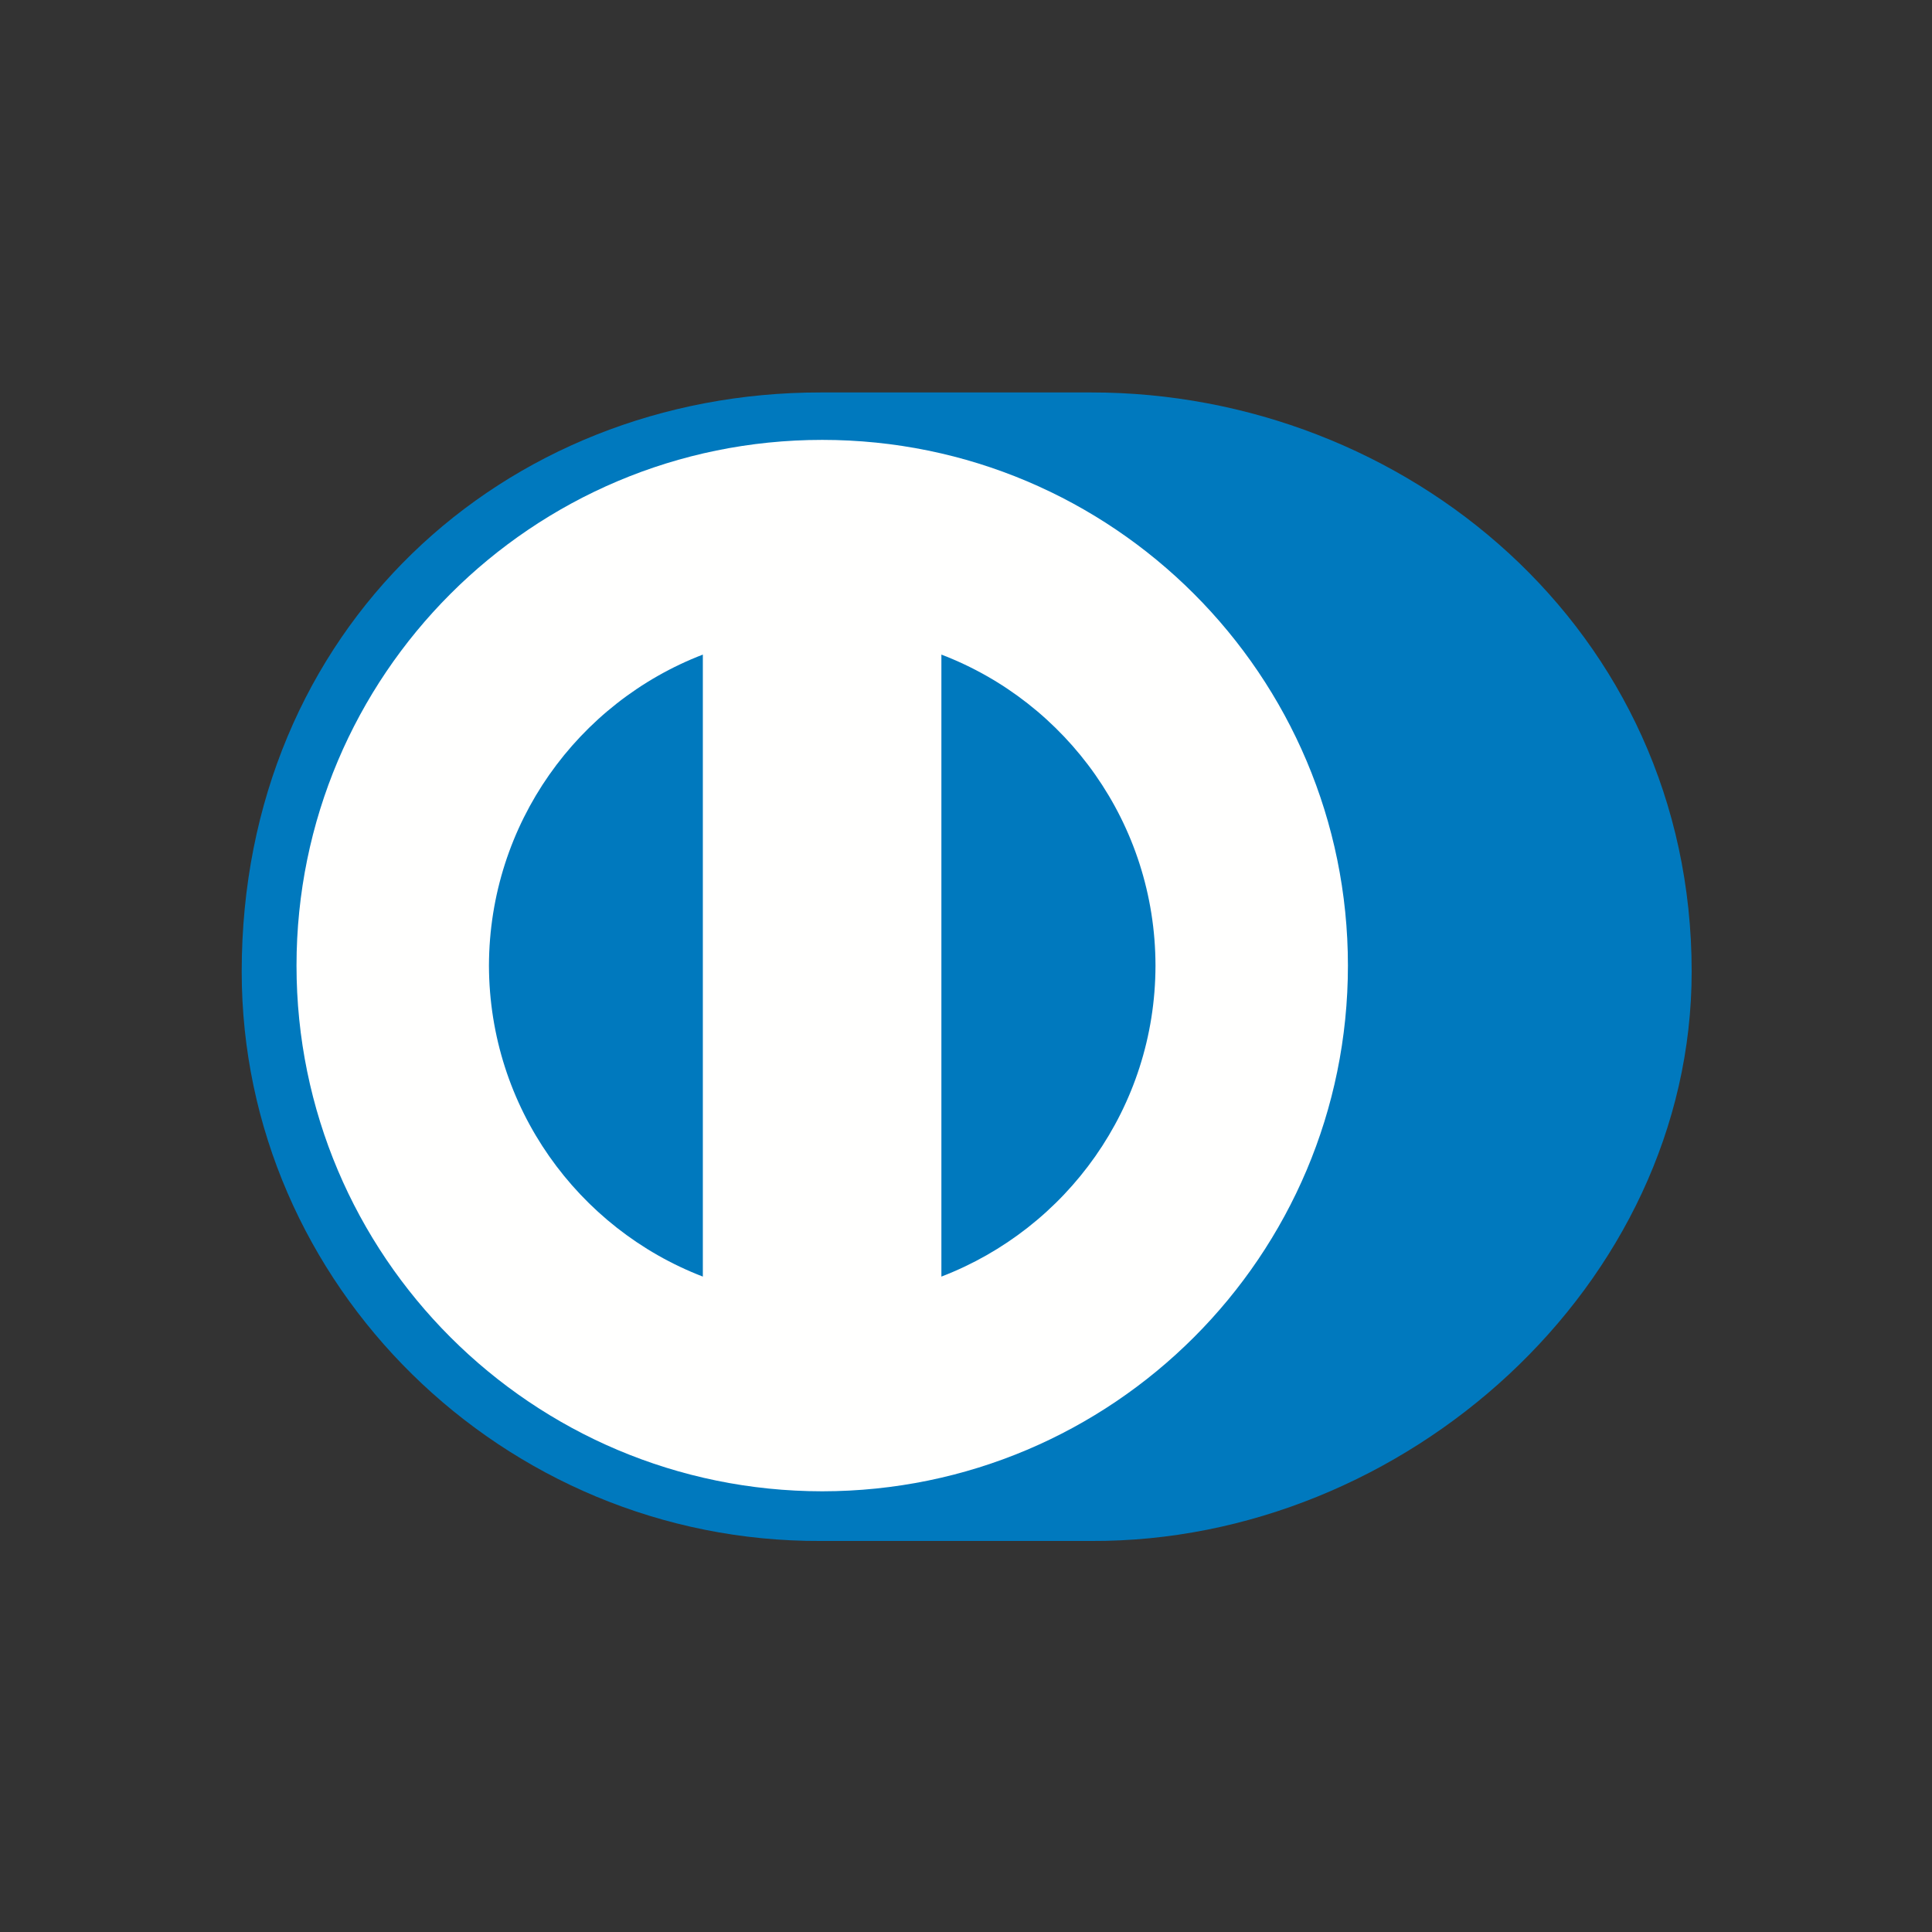 <?xml version="1.0" encoding="UTF-8"?>
<svg xmlns="http://www.w3.org/2000/svg" xmlns:xlink="http://www.w3.org/1999/xlink" width="38px" height="38px" viewBox="0 0 38 38" version="1.1">
<rect x="0" y="0" width="38" height="38" fill="#333333" stroke="none"/>
<g id="surface1">
<path style=" stroke:none;fill-rule:evenodd;fill:rgb(0%,47.451%,74.51%);fill-opacity:1;" d="M 21.461 30.309 C 27.633 30.336 33.273 25.273 33.273 19.109 C 33.273 12.371 27.633 7.715 21.461 7.719 L 16.145 7.719 C 9.898 7.715 4.754 12.375 4.754 19.109 C 4.754 25.273 9.898 30.336 16.145 30.309 Z M 21.461 30.309 "/>
<path style=" stroke:none;fill-rule:evenodd;fill:rgb(100%,100%,99.608%);fill-opacity:1;" d="M 16.172 8.652 C 10.461 8.652 5.832 13.281 5.832 18.992 C 5.832 24.703 10.461 29.328 16.172 29.332 C 21.883 29.328 26.512 24.703 26.512 18.992 C 26.512 13.281 21.883 8.652 16.172 8.652 Z M 16.172 8.652 "/>
<path style=" stroke:none;fill-rule:evenodd;fill:rgb(0%,47.451%,74.51%);fill-opacity:1;" d="M 9.617 18.992 C 9.625 16.199 11.367 13.82 13.824 12.875 L 13.824 25.109 C 11.367 24.164 9.625 21.781 9.617 18.992 Z M 9.617 18.992 "/>
<path style=" stroke:none;fill-rule:evenodd;fill:rgb(0%,47.451%,74.51%);fill-opacity:1;" d="M 18.516 25.109 L 18.516 12.875 C 20.977 13.816 22.723 16.199 22.727 18.992 C 22.723 21.785 20.977 24.164 18.516 25.109 Z M 18.516 25.109 "/>
</g>
</svg>
